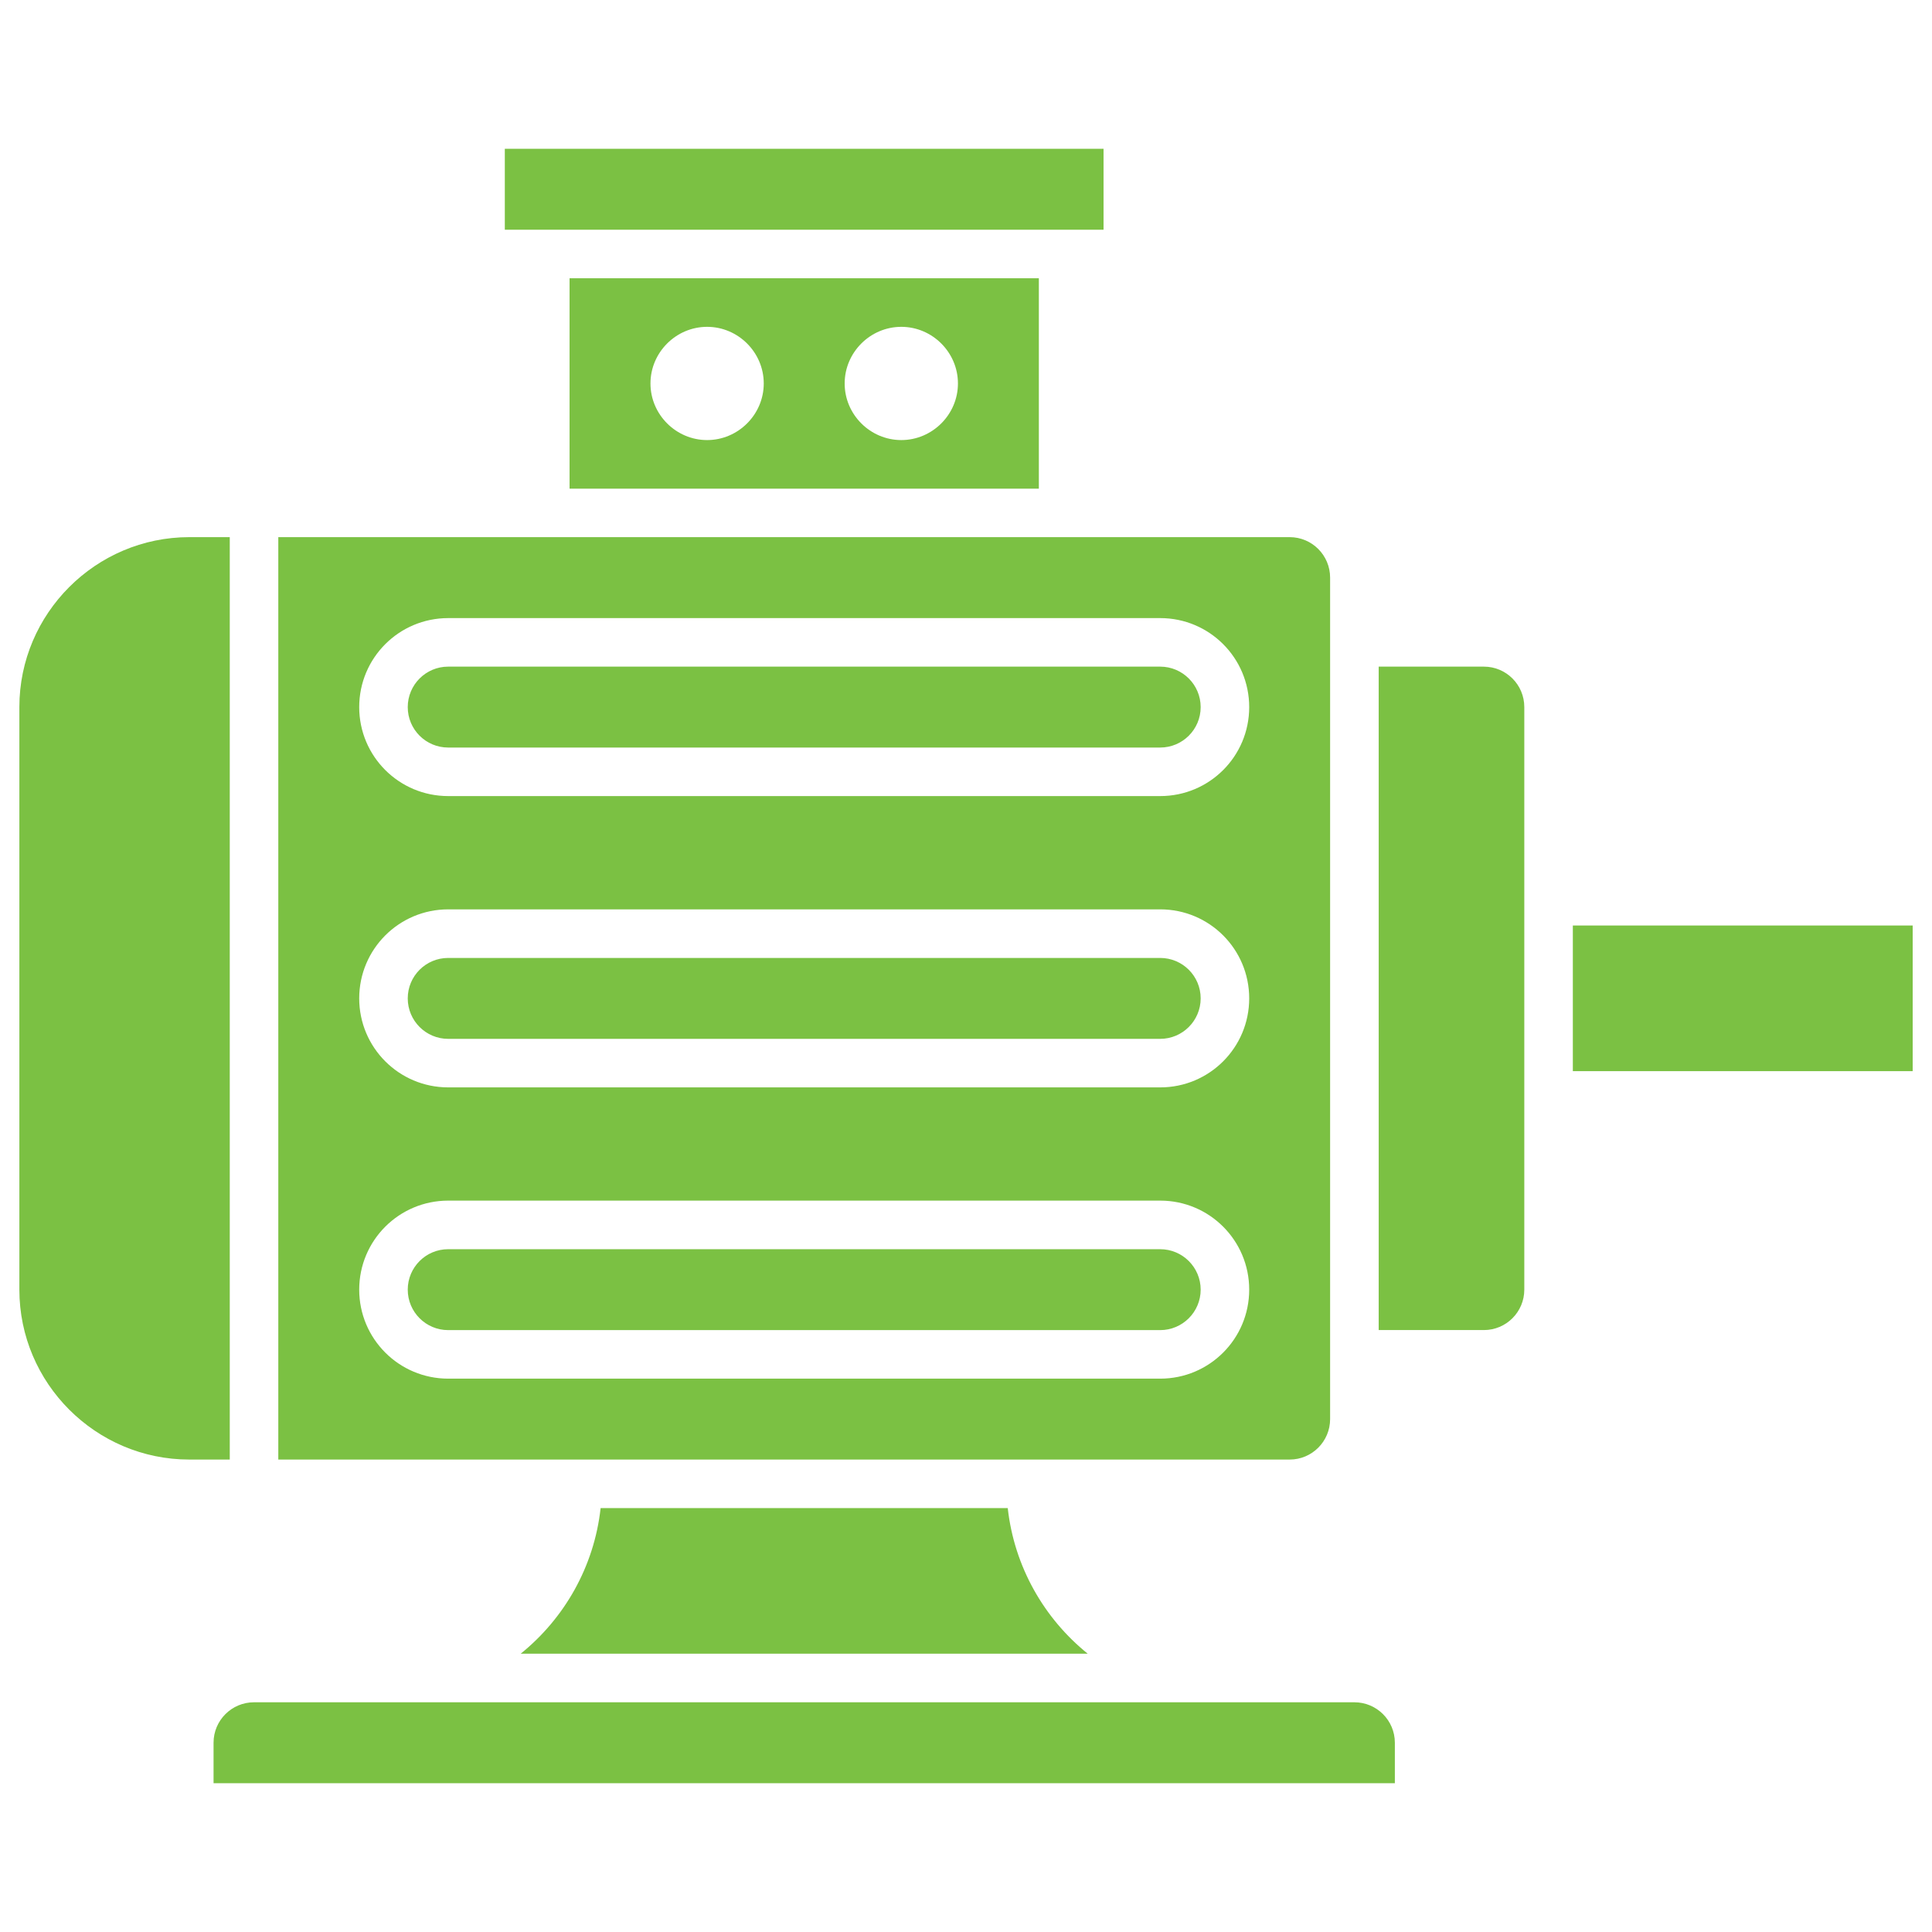 <svg width="41" height="41" viewBox="0 0 41 41" fill="none" xmlns="http://www.w3.org/2000/svg">
<path d="M33.378 19.641V22.732H40.59V19.641H33.378ZM31.49 14.147C31.964 14.147 32.348 14.531 32.348 15.005V27.368C32.348 27.842 31.964 28.226 31.49 28.226H29.258V14.147L31.49 14.147ZM4.017 11.399H4.876V30.974H4.017C2.032 30.974 0.411 29.353 0.411 27.368V15.005C0.411 13.02 2.032 11.399 4.017 11.399ZM5.391 36.125H28.742C29.216 36.125 29.601 36.509 29.601 36.983V37.842H4.532V36.983C4.532 36.509 4.917 36.125 5.391 36.125ZM12.746 32.004H21.386C21.524 33.247 22.156 34.346 23.083 35.094H11.05C11.977 34.346 12.609 33.247 12.746 32.004ZM5.906 11.399V30.974H27.369C27.843 30.974 28.227 30.589 28.227 30.115V12.258C28.227 11.784 27.843 11.399 27.369 11.399L5.906 11.399ZM7.623 27.368C7.623 26.324 8.468 25.479 9.512 25.479H24.622C25.666 25.479 26.51 26.324 26.51 27.368C26.51 28.412 25.666 29.257 24.622 29.257H9.512C8.468 29.257 7.623 28.412 7.623 27.368ZM7.623 21.187C7.623 20.143 8.468 19.298 9.512 19.298H24.622C25.666 19.298 26.51 20.143 26.51 21.187C26.51 22.231 25.666 23.076 24.622 23.076H9.512C8.468 23.076 7.623 22.231 7.623 21.187ZM7.623 15.006C7.623 13.962 8.468 13.117 9.512 13.117H24.622C25.666 13.117 26.51 13.962 26.51 15.006C26.51 16.05 25.666 16.894 24.622 16.894H9.512C8.468 16.894 7.623 16.05 7.623 15.006ZM12.087 5.905V10.37H22.046V5.905H12.087ZM17.925 8.138C17.925 7.478 18.468 6.936 19.127 6.936C19.786 6.936 20.329 7.478 20.329 8.138C20.329 8.797 19.786 9.339 19.127 9.339C18.468 9.339 17.925 8.797 17.925 8.138ZM13.804 8.138C13.804 7.478 14.347 6.936 15.006 6.936C15.665 6.936 16.208 7.478 16.208 8.138C16.208 8.797 15.665 9.339 15.006 9.339C14.347 9.339 13.804 8.797 13.804 8.138ZM23.419 3.158V4.875H10.713V3.158H23.419ZM9.511 14.147H24.621C25.095 14.147 25.48 14.532 25.48 15.006C25.48 15.48 25.095 15.864 24.621 15.864H9.511C9.037 15.864 8.653 15.48 8.653 15.006C8.653 14.532 9.037 14.147 9.511 14.147ZM9.511 26.51H24.621C25.095 26.51 25.48 26.895 25.48 27.368C25.48 27.842 25.095 28.227 24.621 28.227H9.511C9.037 28.227 8.653 27.842 8.653 27.368C8.653 26.895 9.037 26.51 9.511 26.51ZM9.511 20.329H24.621C25.095 20.329 25.48 20.713 25.48 21.187C25.48 21.661 25.095 22.046 24.621 22.046H9.511C9.037 22.046 8.653 21.661 8.653 21.187C8.653 20.713 9.037 20.329 9.511 20.329Z" fill="#7BC143"/>
</svg>
